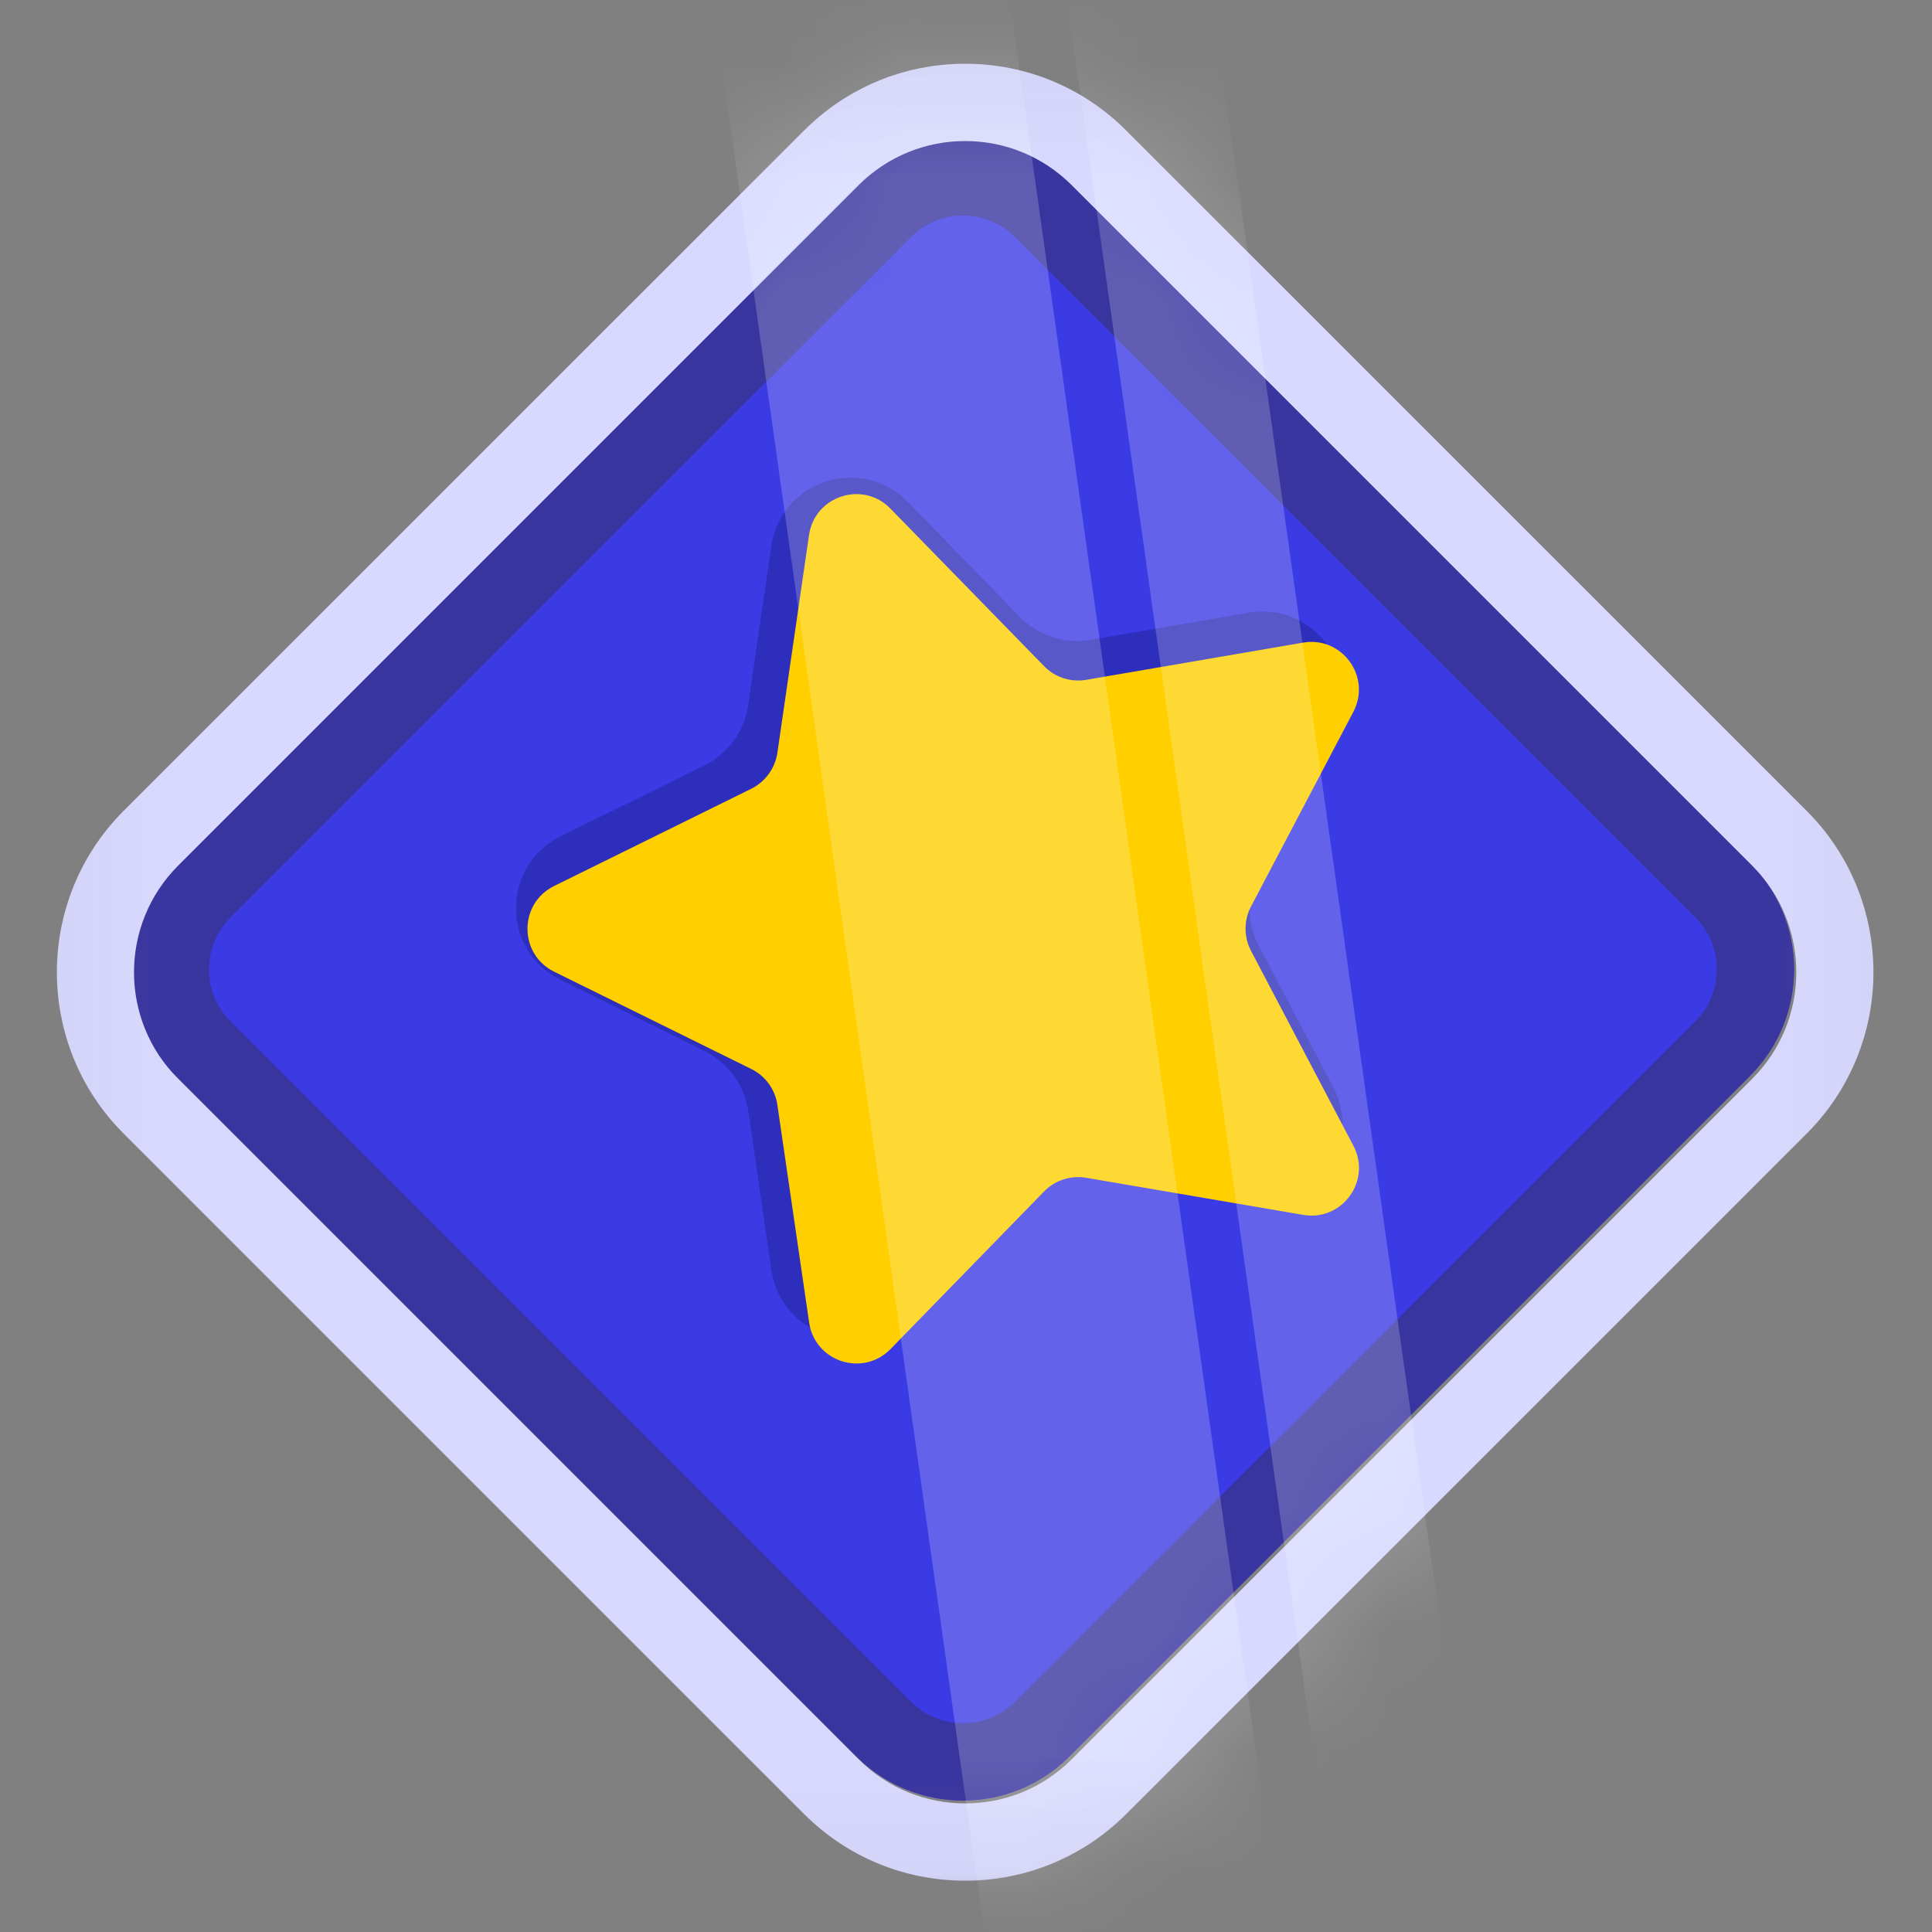 <svg width="16" height="16" viewBox="0 0 16 16" fill="none" xmlns="http://www.w3.org/2000/svg">
<rect x="0" y="0" width="16" height="16" fill="#808080" stroke="none"/>
<g clip-path="url(#clip0_119_2212)">
<mask id="mask0_119_2212" style="mask-type:luminance" maskUnits="userSpaceOnUse" x="0" y="-1" width="16" height="17">
<path d="M0.428 0.426H15.572V15.57H0.428V0.426Z" fill="white" stroke="white" stroke-width="0.856"/>
</mask>
<g mask="url(#mask0_119_2212)">
<path d="M7.092 14.546L1.457 8.911C0.969 8.423 0.969 7.633 1.457 7.145L7.092 1.511C7.579 1.023 8.37 1.023 8.857 1.511L14.492 7.145C14.979 7.633 14.979 8.423 14.492 8.911L8.857 14.546C8.37 15.033 7.579 15.033 7.092 14.546Z" fill="#3B3BE6"/>
<path d="M7.975 1.785C8.137 1.785 8.29 1.848 8.405 1.963L14.04 7.598C14.277 7.835 14.277 8.221 14.04 8.458L8.405 14.093C8.29 14.208 8.137 14.271 7.975 14.271C7.812 14.271 7.659 14.208 7.544 14.093L1.909 8.458C1.672 8.221 1.672 7.835 1.909 7.598L7.544 1.963C7.659 1.848 7.812 1.785 7.975 1.785ZM7.975 1.145C7.655 1.145 7.336 1.267 7.092 1.511L1.457 7.145C0.969 7.633 0.969 8.423 1.457 8.911L7.092 14.546C7.336 14.789 7.655 14.911 7.975 14.911C8.294 14.911 8.613 14.789 8.857 14.546L14.492 8.911C14.98 8.423 14.98 7.633 14.492 7.145L8.857 1.511C8.613 1.267 8.294 1.145 7.975 1.145Z" fill="#39359F"/>
<path d="M7.993 1.168C8.313 1.168 8.632 1.29 8.876 1.534L14.511 7.169C14.998 7.657 14.998 8.447 14.511 8.934L8.876 14.569C8.632 14.813 8.313 14.935 7.993 14.935C7.674 14.935 7.354 14.813 7.11 14.569L1.475 8.934C0.988 8.447 0.988 7.657 1.475 7.169L7.11 1.534C7.354 1.29 7.674 1.168 7.993 1.168ZM7.993 0.528C7.489 0.528 7.014 0.725 6.658 1.082L1.023 6.716C0.287 7.453 0.287 8.651 1.023 9.387L6.658 15.022C7.014 15.378 7.489 15.575 7.993 15.575C8.497 15.575 8.972 15.378 9.328 15.022L14.963 9.387C15.699 8.651 15.699 7.453 14.963 6.716L9.328 1.082C8.972 0.725 8.497 0.528 7.993 0.528Z" fill="#D9D9FF"/>
<path d="M5.834 8.703L4.643 8.116C4.15 7.873 4.15 7.17 4.643 6.926L5.833 6.339C6.029 6.242 6.165 6.055 6.196 5.839L6.387 4.525C6.466 3.981 7.134 3.764 7.518 4.157L8.445 5.108C8.598 5.264 8.817 5.336 9.032 5.299L10.341 5.074C10.883 4.981 11.296 5.55 11.04 6.036L10.423 7.212C10.321 7.405 10.321 7.636 10.423 7.829L11.041 9.004C11.297 9.491 10.884 10.059 10.342 9.967L9.033 9.742C8.818 9.706 8.598 9.777 8.446 9.933L7.519 10.884C7.136 11.278 6.467 11.061 6.388 10.517L6.197 9.203C6.165 8.987 6.03 8.8 5.834 8.703Z" fill="#2E2EBC"/>
<path d="M6.222 8.853L4.589 8.047C4.295 7.902 4.295 7.483 4.588 7.338L6.222 6.532C6.338 6.474 6.419 6.363 6.438 6.234L6.7 4.431C6.747 4.107 7.145 3.977 7.374 4.212L8.646 5.516C8.736 5.609 8.867 5.652 8.996 5.63L10.791 5.322C11.114 5.266 11.36 5.605 11.208 5.895L10.36 7.508C10.3 7.623 10.3 7.76 10.361 7.876L11.208 9.488C11.361 9.778 11.115 10.117 10.792 10.061L8.996 9.754C8.868 9.732 8.737 9.774 8.646 9.868L7.375 11.172C7.146 11.407 6.748 11.277 6.701 10.953L6.438 9.151C6.42 9.022 6.339 8.911 6.222 8.853Z" fill="#FFCF00"/>
<mask id="mask1_119_2212" style="mask-type:luminance" maskUnits="userSpaceOnUse" x="0" y="-1" width="16" height="17">
<path d="M0 -0.004H16V15.996H0V-0.004Z" fill="white"/>
</mask>
<g mask="url(#mask1_119_2212)">
<mask id="mask2_119_2212" style="mask-type:alpha" maskUnits="userSpaceOnUse" x="0" y="0" width="16" height="16">
<path d="M7.993 0.524C7.488 0.524 7.014 0.72 6.657 1.077L1.022 6.712C0.286 7.448 0.286 8.646 1.022 9.382L6.657 15.017C7.014 15.374 7.488 15.57 7.993 15.57C8.497 15.57 8.971 15.374 9.328 15.017L14.963 9.382C15.699 8.646 15.699 7.448 14.963 6.712L9.328 1.077C8.971 0.72 8.497 0.524 7.993 0.524Z" fill="#D9D9FF"/>
</mask>
<g mask="url(#mask2_119_2212)">
<g opacity="0.2">
<path d="M7.975 -2.759L10.582 15.794L8.17 16.134L5.562 -2.42L7.975 -2.759Z" fill="white"/>
<path d="M9.618 -2.989L12.226 15.564L11.048 15.73L8.44 -2.823L9.618 -2.989Z" fill="white"/>
</g>
</g>
</g>
</g>
</g>
<defs>
<clipPath id="clip0_119_2212">
<rect width="16" height="16" fill="white"/>
</clipPath>
</defs>
</svg>
